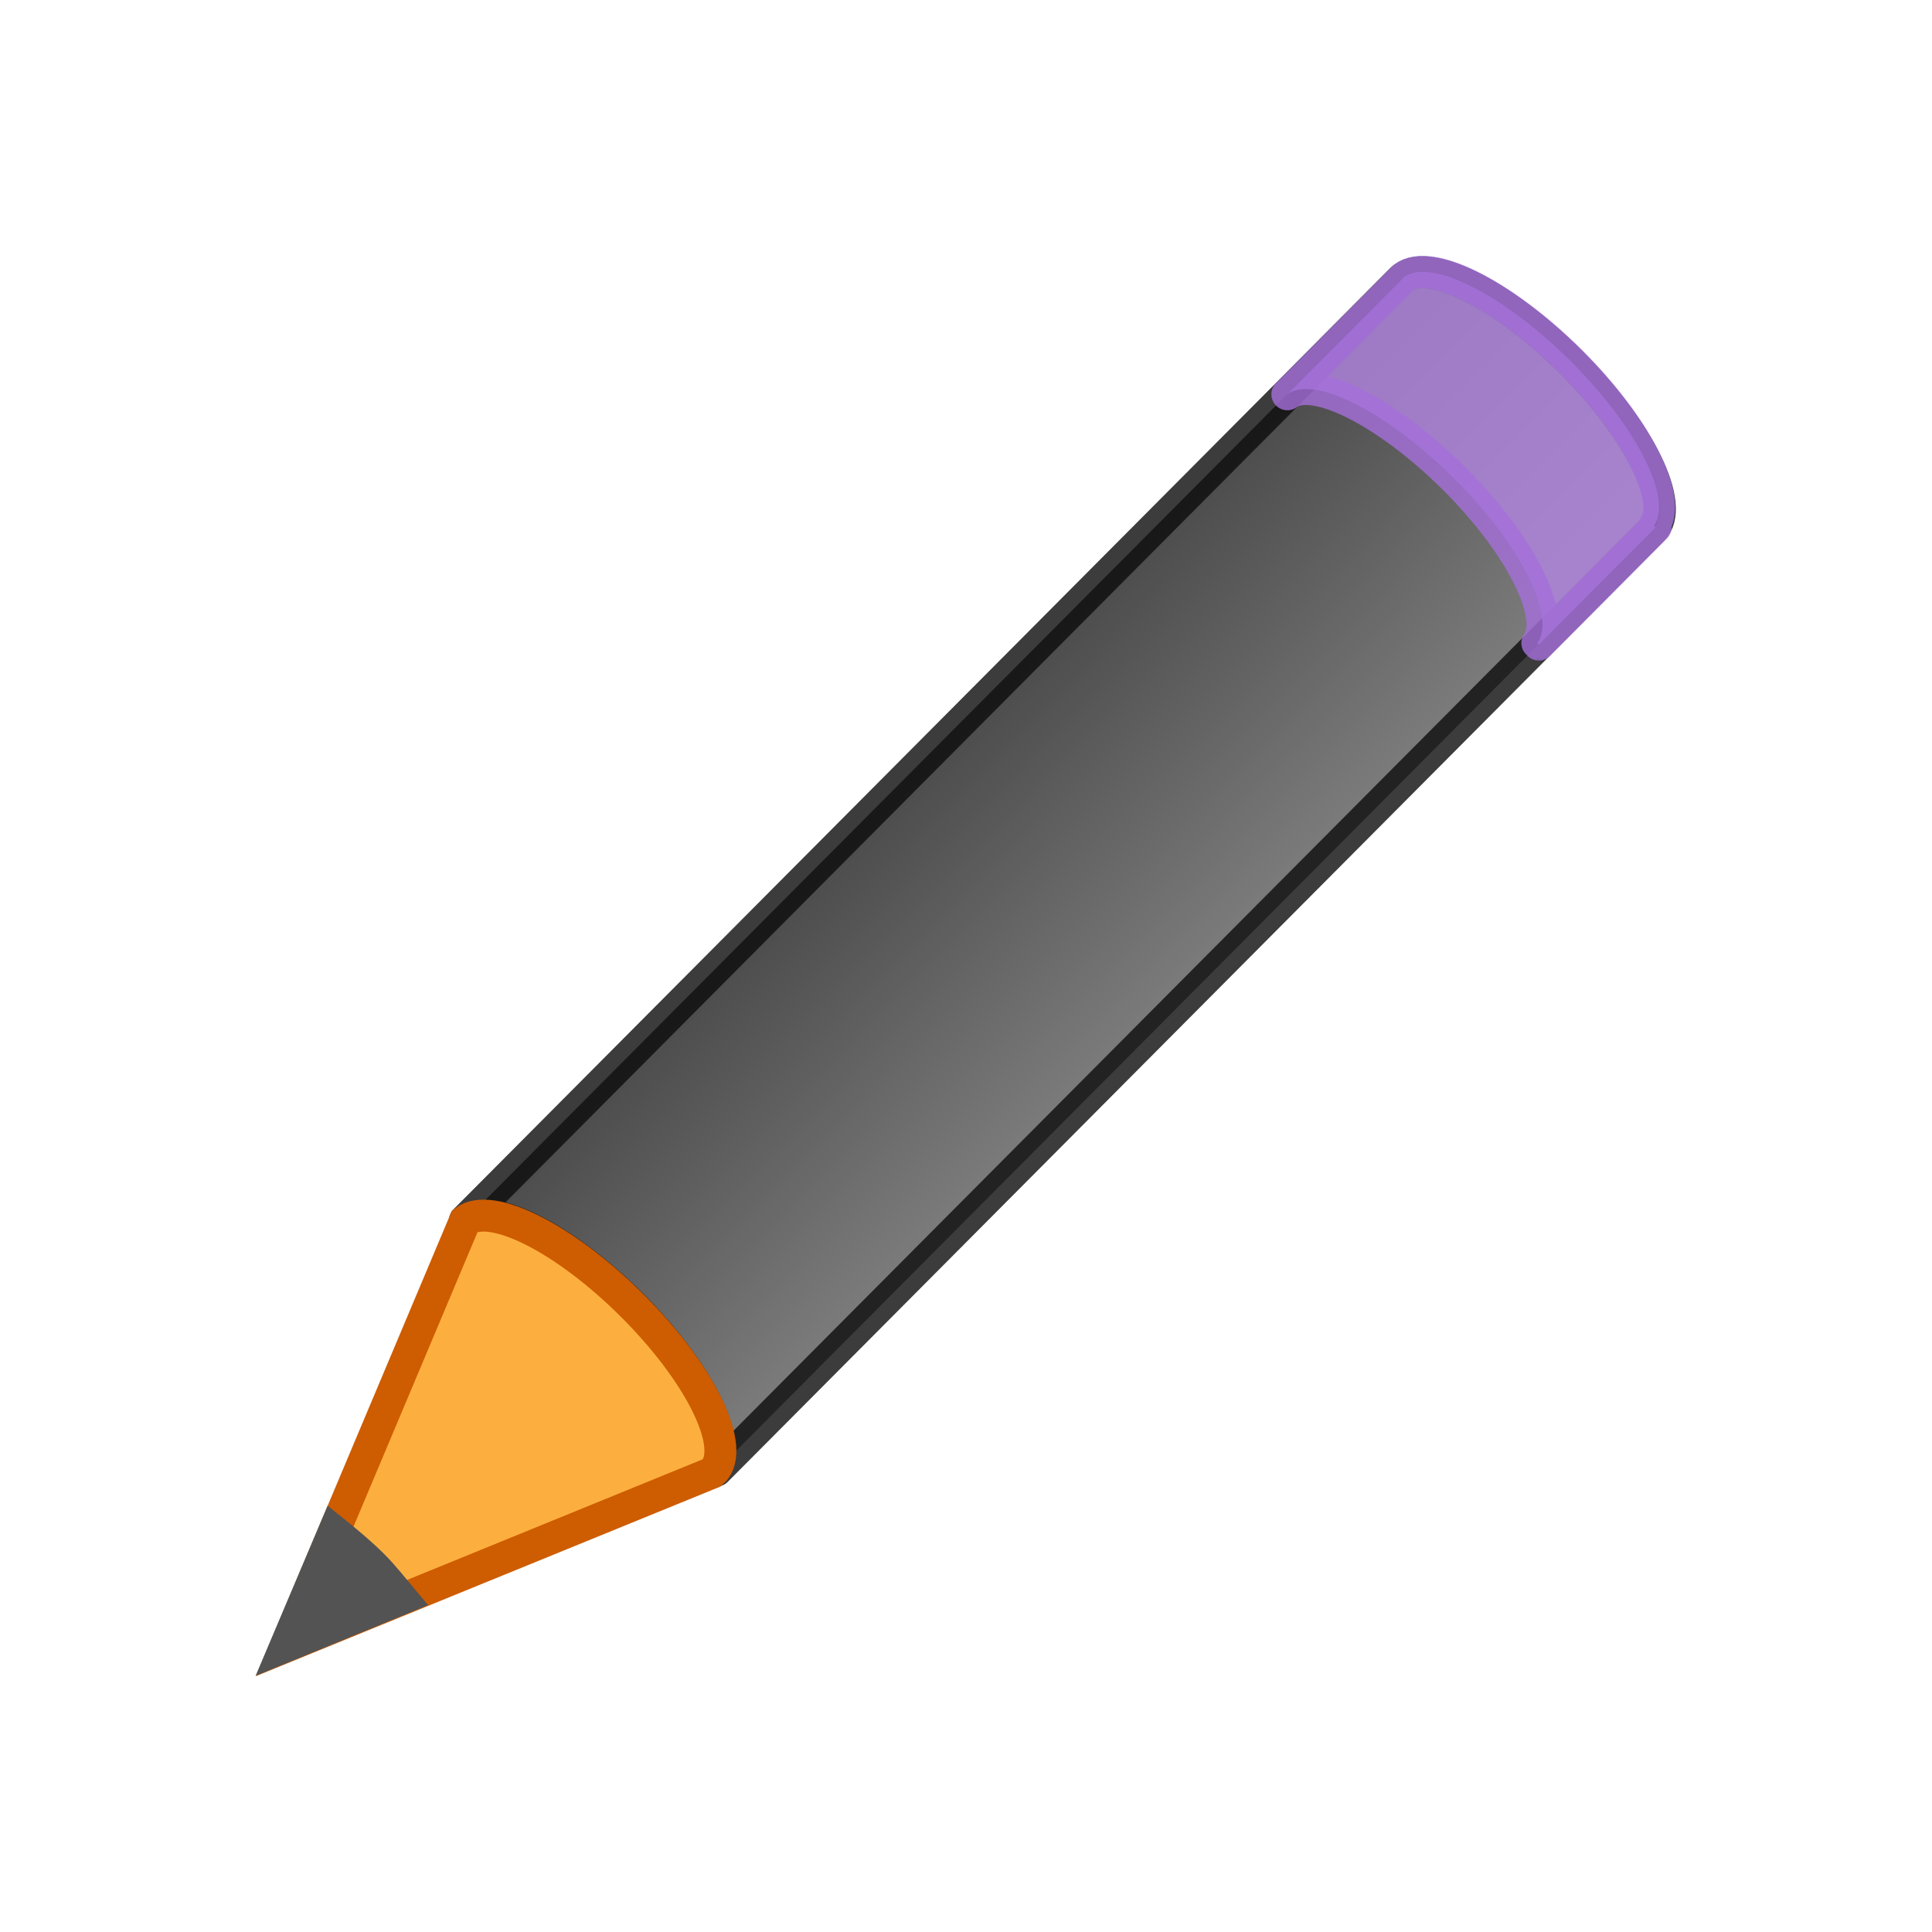 <svg height="32" width="32" xmlns="http://www.w3.org/2000/svg" xmlns:xlink="http://www.w3.org/1999/xlink"><linearGradient id="a" gradientTransform="matrix(.477 -.48 .534 .531 -13.703 4.758)" gradientUnits="userSpaceOnUse" x1="23.576" x2="23.576" y1="25.357" y2="31.211"><stop offset="0" stop-color="#1f1f1f"/><stop offset="1" stop-color="#5c5c5c"/></linearGradient><g stroke-width=".397"><path d="m5.156 12.872c.324-.243 1.233.213 2.07 1.045.832.83 1.272 1.717 1.034 2.044 0 .002.02.02.02.02l11.634-11.691c.296-.297-.163-1.235-1.025-2.093s-1.803-1.313-2.098-1.016z" fill="url(#a)" opacity=".8" stroke="#0c0c0c" stroke-linejoin="round" transform="matrix(1.333 0 0 1.333 .828 3.056)"/><g stroke-width=".529"><path d="m21.323 6.53c.432-.323 1.645.285 2.76 1.394 1.11 1.106 1.696 2.29 1.38 2.726-.002 0 .027.024.025.026l1.894-1.903.04-.04s-.03-.023-.027-.025c.316-.436-.27-1.62-1.38-2.726-1.115-1.108-2.327-1.717-2.76-1.392l-.038.038-1.894 1.903z" fill="#b186e1" opacity=".8" stroke="#a570db" stroke-linejoin="round"/><g fill-rule="evenodd"><path d="m4.73 27.276 7.057-2.88.06-.06c.317-.436-.276-1.62-1.388-2.725-1.115-1.108-2.326-1.713-2.758-1.39z" fill="#fcaf3e" stroke="#ce5c00"/><path d="m5.534 25.365-.806 1.903 1.926-.79c-.155-.184-.297-.372-.482-.556-.214-.212-.423-.384-.638-.557z" fill="#535353" stroke="#535353"/></g></g></g></svg>